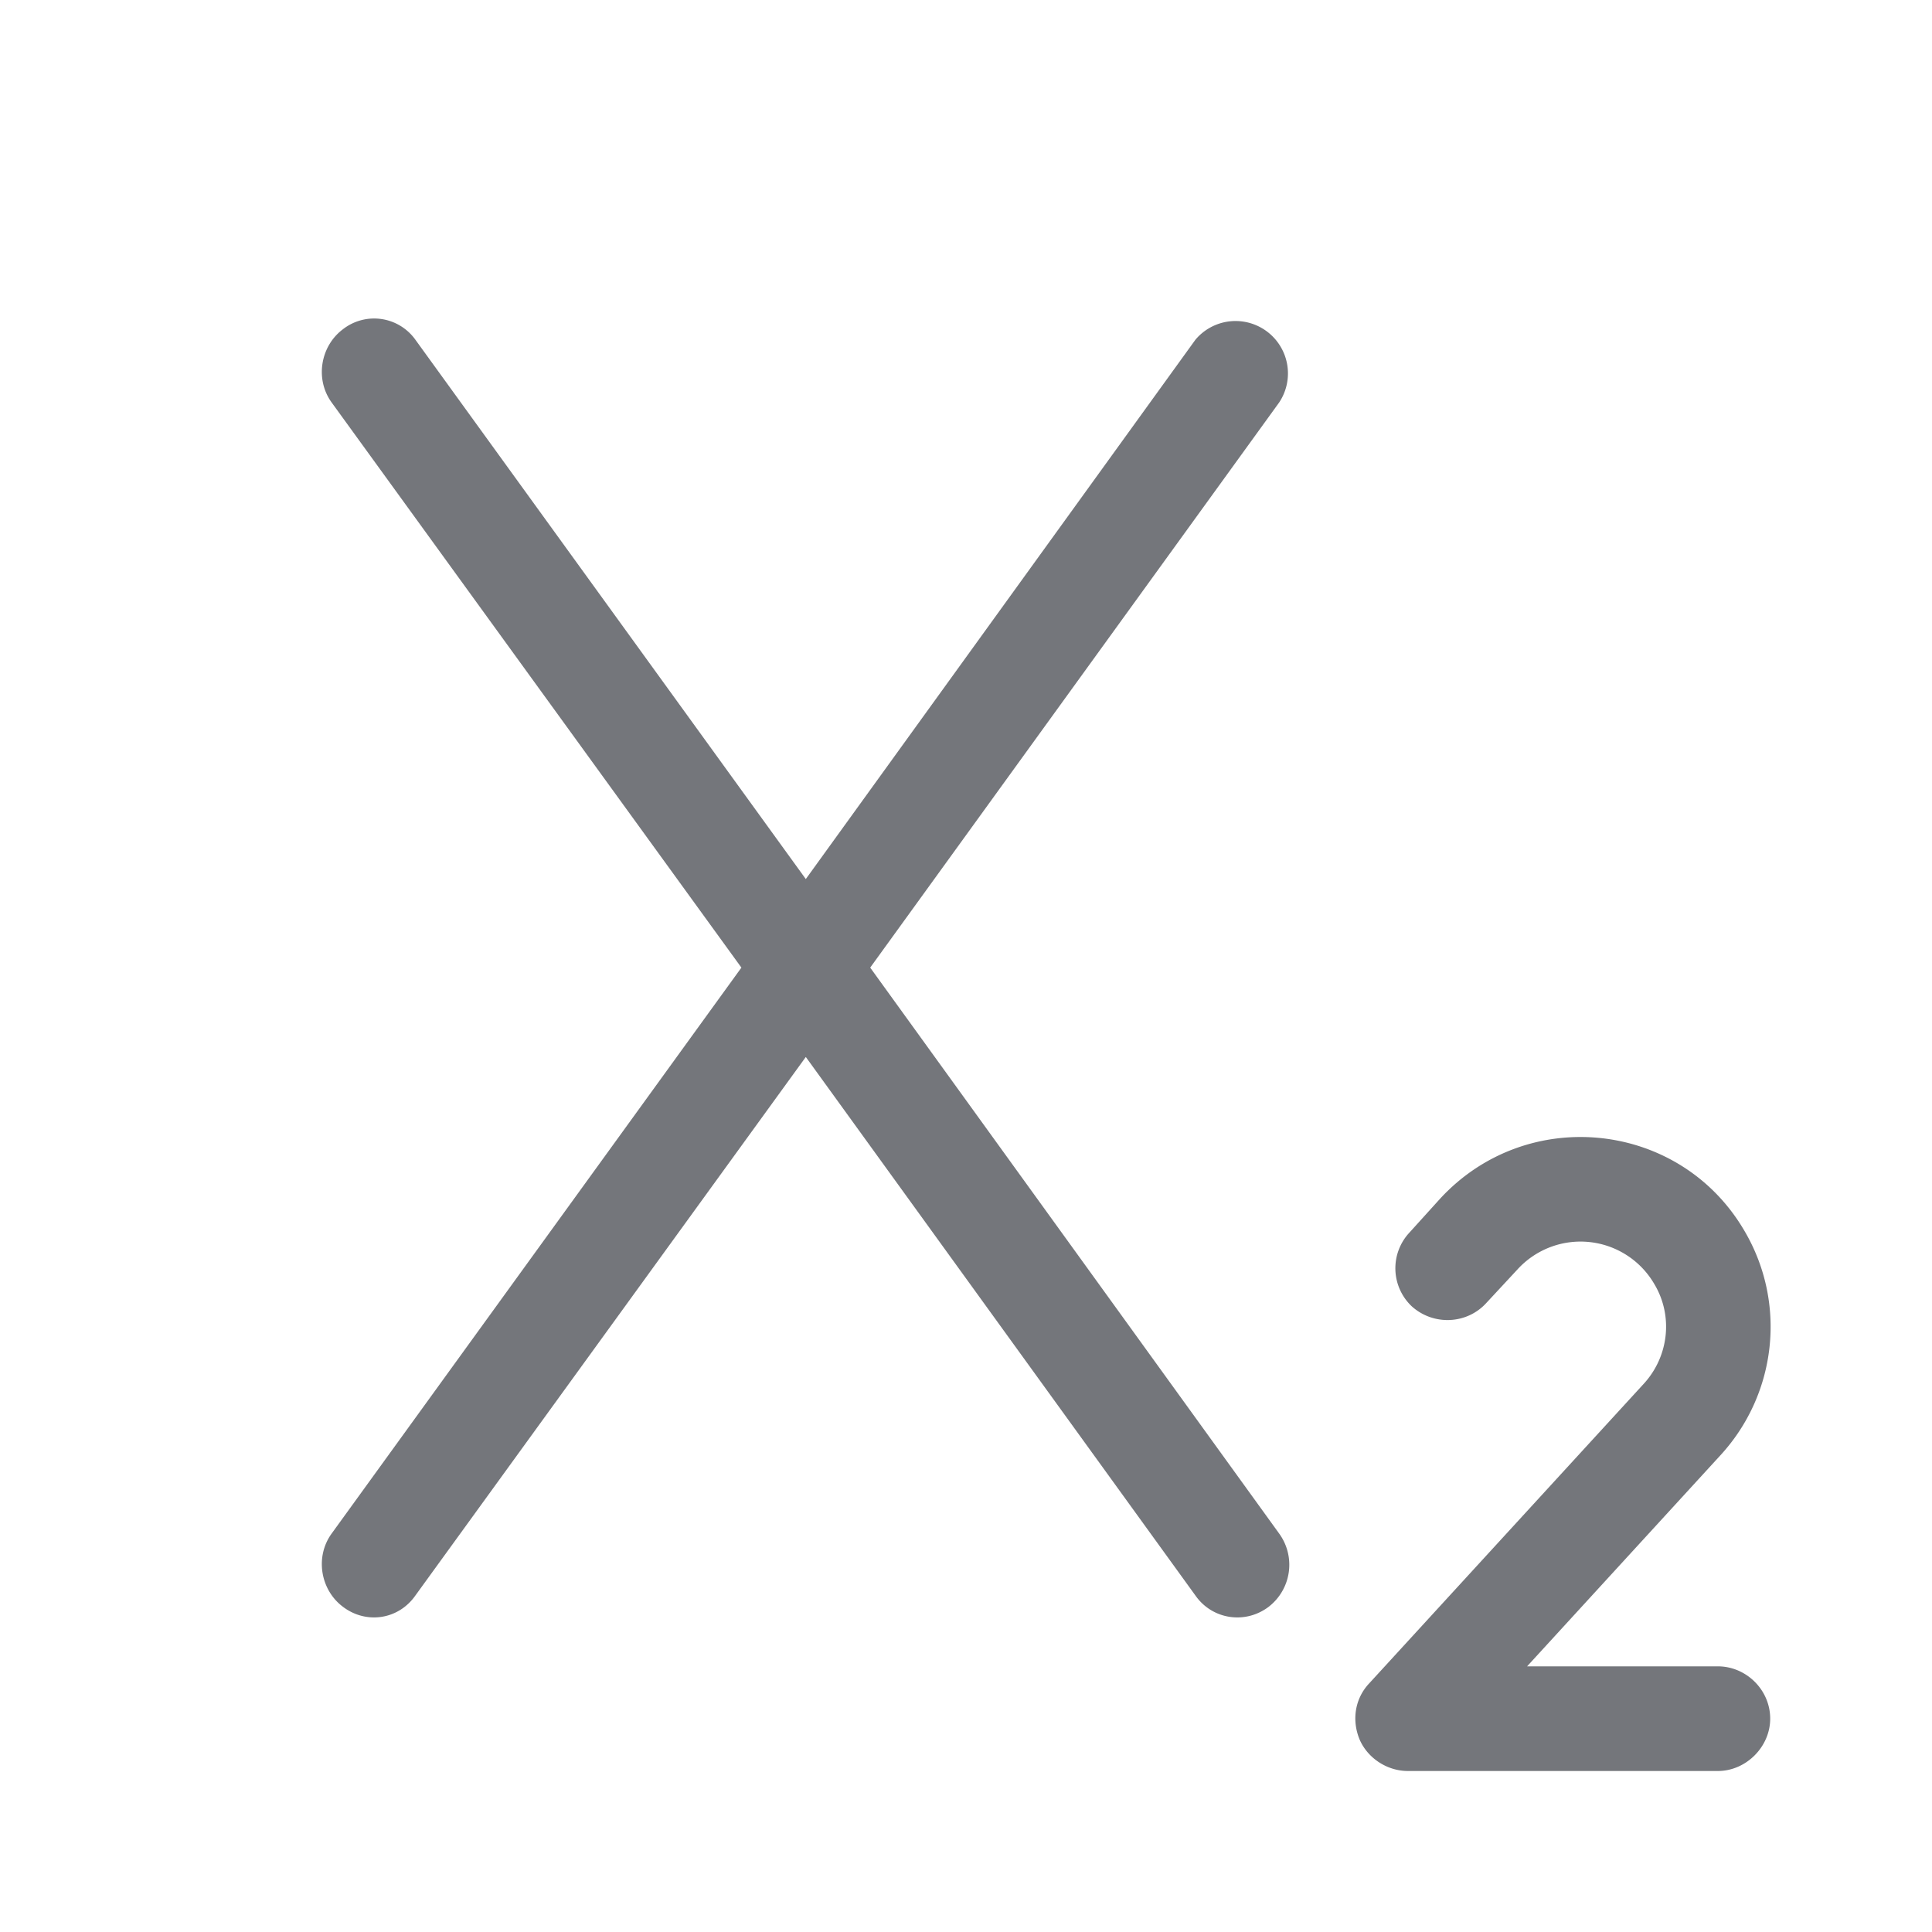 <svg xmlns="http://www.w3.org/2000/svg" fill="none" viewBox="0 0 24 24" focusable="false"><path fill="#74767B" fill-rule="evenodd" d="M5.16 4.22a.63.63 0 0 0-.9-.13c-.28.21-.35.62-.14.91l5.09 7.02-5.09 7.03c-.21.29-.14.7.14.91.29.22.69.16.9-.14l4.85-6.69 4.84 6.69c.21.3.62.36.91.14a.66.66 0 0 0 .13-.91l-5.08-7.03L15.89 5a.651.651 0 0 0-1.04-.78l-4.84 6.7zm13.69 11.55a1.06 1.06 0 0 1 1.7.18c.24.4.18.91-.14 1.25l-3.4 3.71c-.18.19-.22.46-.12.7.1.23.34.39.6.39h3.85c.35 0 .65-.3.65-.65 0-.36-.3-.65-.65-.65h-2.37l2.4-2.62c.7-.76.83-1.89.3-2.79-.8-1.37-2.7-1.57-3.78-.4l-.38.42a.65.65 0 0 0 .03.92c.27.24.68.22.92-.04z"/></svg>